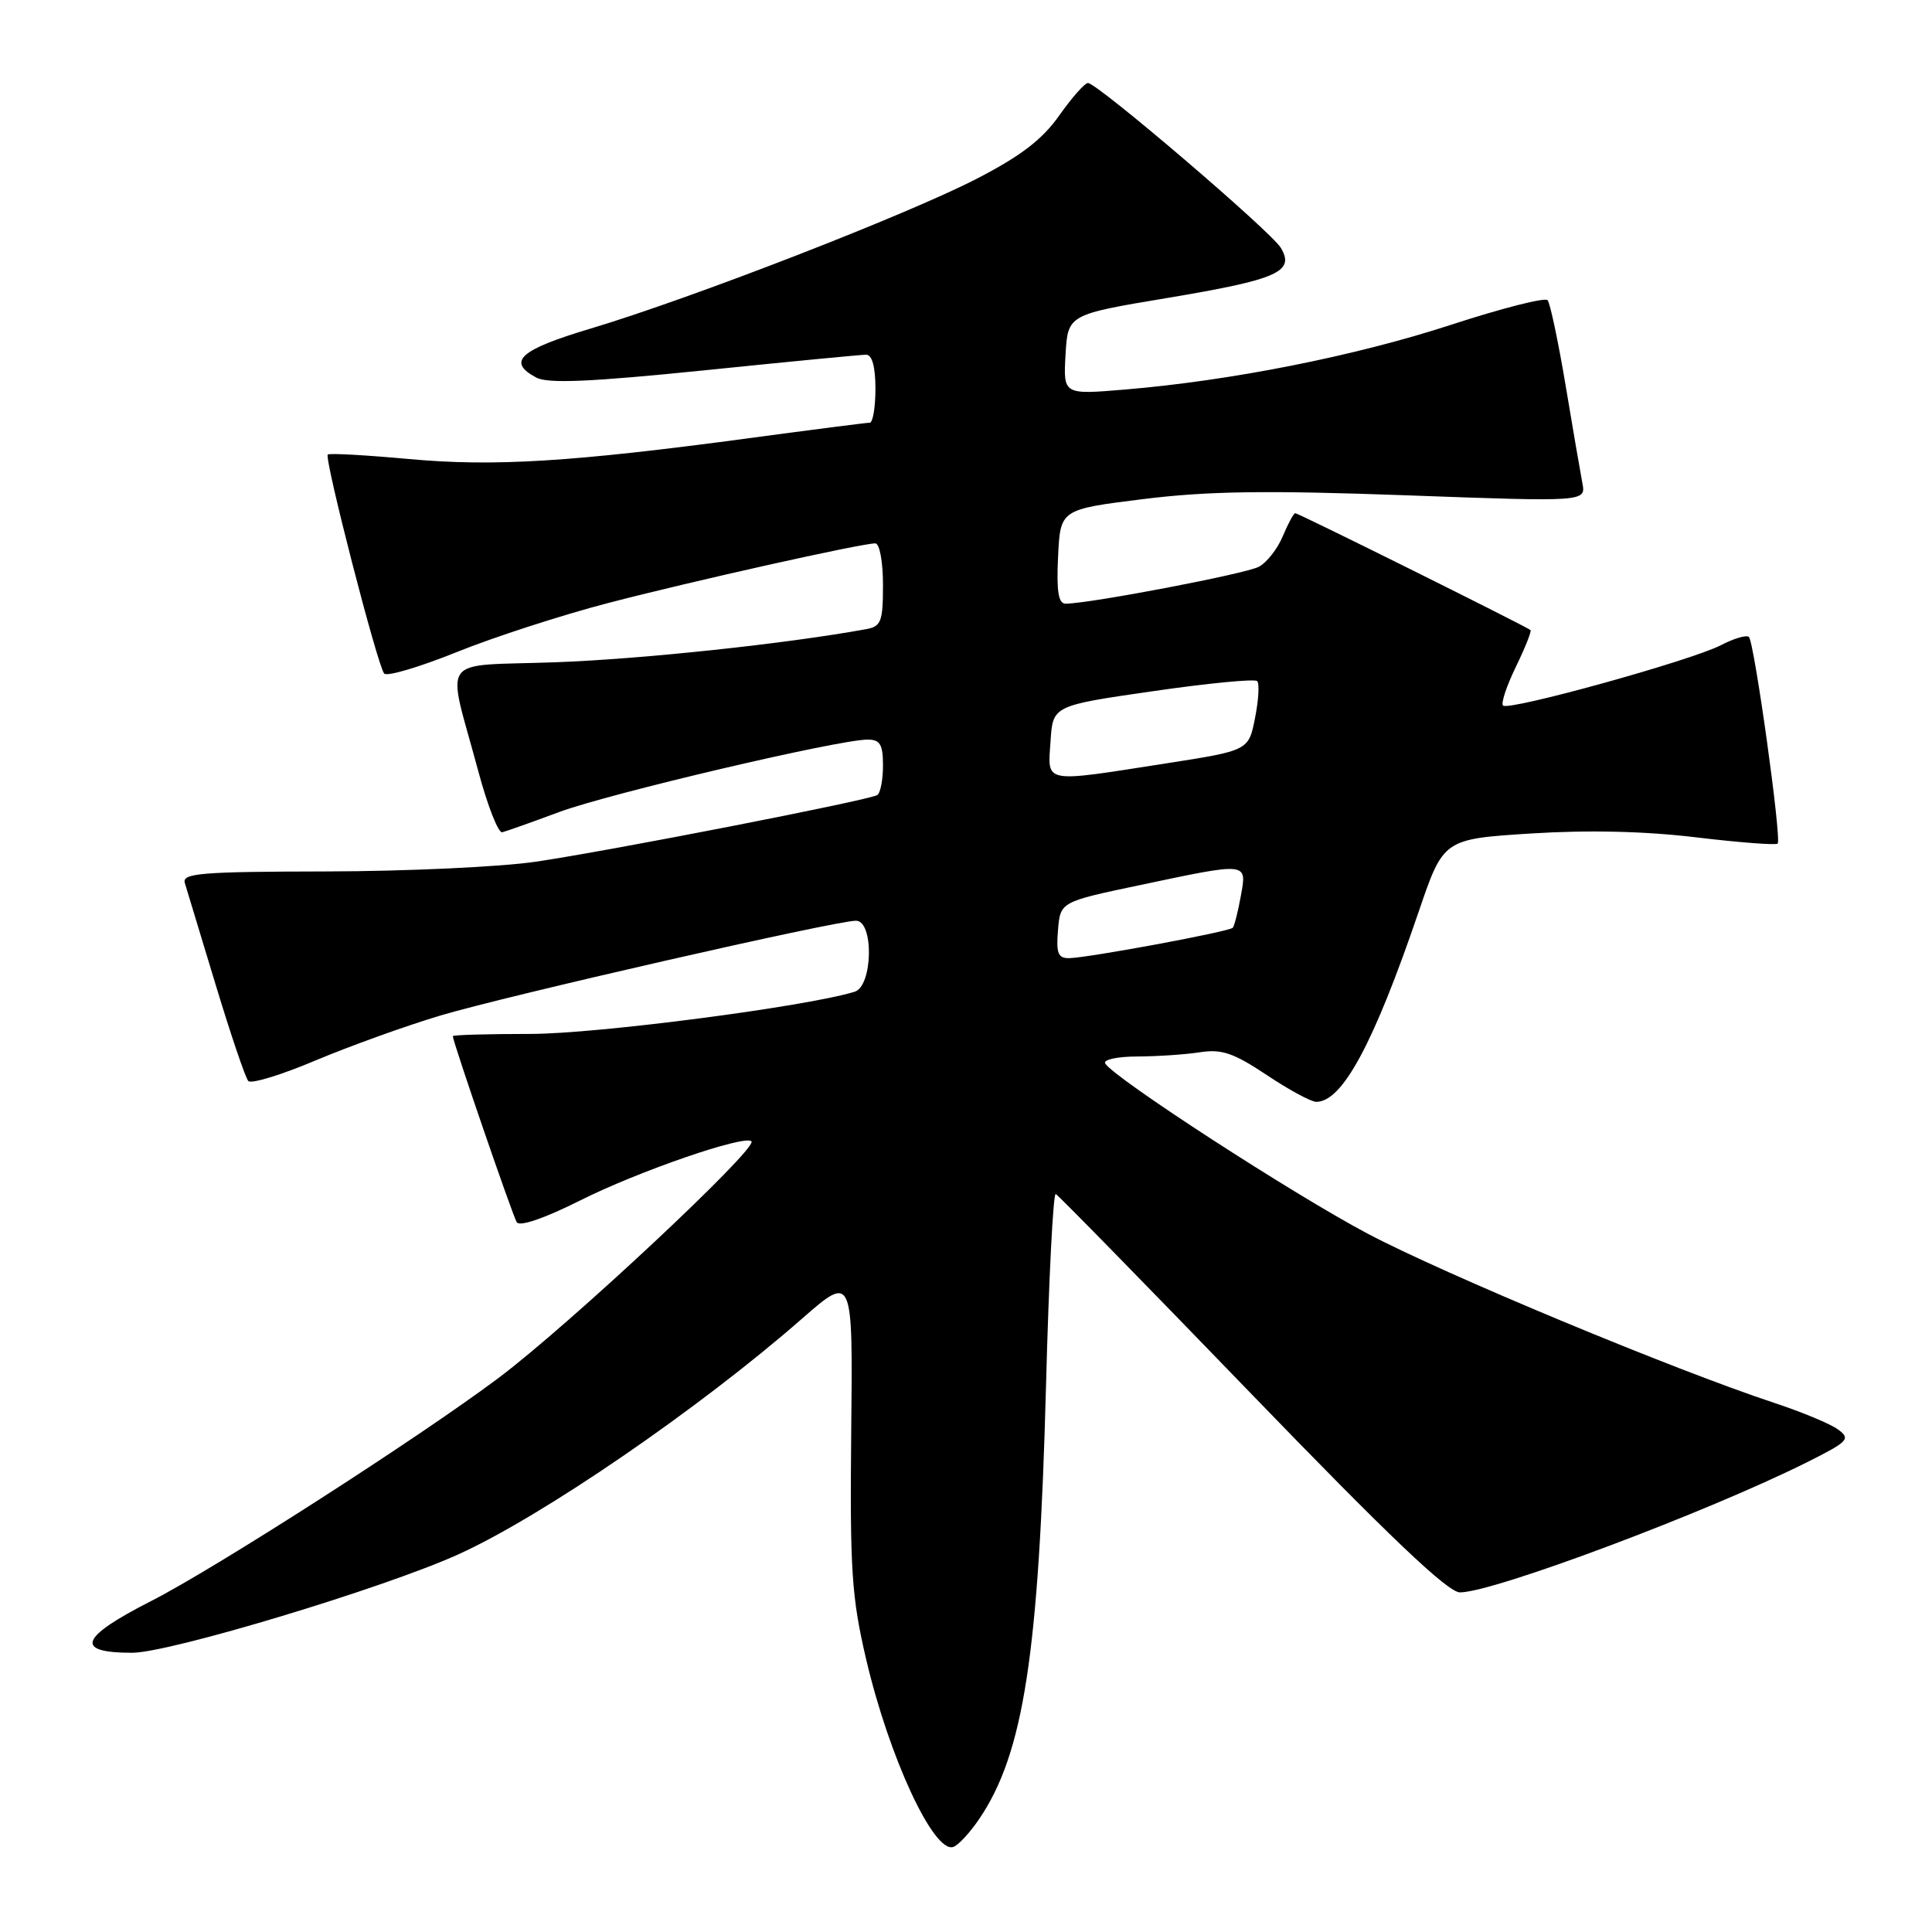 <?xml version="1.0" encoding="UTF-8" standalone="no"?>
<!DOCTYPE svg PUBLIC "-//W3C//DTD SVG 1.1//EN" "http://www.w3.org/Graphics/SVG/1.1/DTD/svg11.dtd" >
<svg xmlns="http://www.w3.org/2000/svg" xmlns:xlink="http://www.w3.org/1999/xlink" version="1.1" viewBox="0 0 256 256">
 <g >
 <path fill="currentColor"
d=" M 129.76 241.01 C 135.63 232.34 137.66 219.22 138.60 183.71 C 138.97 169.53 139.55 158.06 139.89 158.21 C 140.23 158.37 151.91 170.31 165.86 184.75 C 184.08 203.61 191.85 211.00 193.45 211.00 C 197.89 211.00 226.15 200.40 239.45 193.75 C 244.92 191.01 245.25 190.66 243.56 189.42 C 242.54 188.67 238.74 187.09 235.10 185.89 C 221.80 181.50 191.36 168.83 181.21 163.46 C 171.31 158.22 147.67 142.89 146.45 140.92 C 146.14 140.41 148.02 140.00 150.69 139.99 C 153.34 139.98 157.07 139.73 159.00 139.43 C 161.87 138.98 163.46 139.52 167.84 142.44 C 170.77 144.40 173.73 146.00 174.41 146.00 C 177.87 146.00 182.01 138.31 187.97 120.84 C 191.26 111.18 191.26 111.18 202.88 110.44 C 210.51 109.96 218.04 110.14 224.81 110.96 C 230.49 111.64 235.32 112.01 235.55 111.78 C 236.10 111.23 232.46 85.13 231.74 84.40 C 231.43 84.10 229.76 84.59 228.01 85.50 C 224.08 87.53 199.90 94.23 199.16 93.49 C 198.86 93.20 199.63 90.89 200.86 88.36 C 202.09 85.83 202.96 83.64 202.80 83.49 C 202.29 83.03 172.05 68.00 171.63 68.00 C 171.42 68.00 170.68 69.37 169.98 71.04 C 169.29 72.71 167.86 74.54 166.80 75.10 C 165.08 76.03 144.40 79.98 141.20 79.99 C 140.24 80.00 139.98 78.36 140.20 73.75 C 140.50 67.50 140.50 67.50 151.50 66.13 C 160.03 65.07 167.85 64.96 186.33 65.63 C 210.15 66.50 210.15 66.50 209.67 64.00 C 209.41 62.62 208.40 56.78 207.44 51.00 C 206.47 45.22 205.40 40.18 205.07 39.78 C 204.73 39.38 198.96 40.85 192.23 43.05 C 179.56 47.18 163.09 50.45 149.02 51.62 C 140.89 52.30 140.89 52.30 141.19 46.99 C 141.50 41.68 141.50 41.68 154.75 39.47 C 169.32 37.03 171.62 36.01 169.71 32.83 C 168.38 30.64 145.40 11.00 144.16 11.00 C 143.73 11.00 142.02 12.94 140.35 15.31 C 138.11 18.49 135.25 20.68 129.41 23.69 C 120.19 28.45 91.59 39.55 78.25 43.54 C 68.85 46.35 67.11 47.92 71.06 50.03 C 72.60 50.85 78.19 50.61 93.33 49.07 C 104.45 47.93 114.10 47.00 114.77 47.00 C 115.56 47.00 116.00 48.61 116.00 51.50 C 116.00 53.98 115.66 56.00 115.25 56.01 C 114.84 56.01 107.75 56.92 99.50 58.03 C 75.75 61.22 65.45 61.86 54.15 60.82 C 48.45 60.30 43.63 60.03 43.43 60.23 C 42.94 60.73 50.04 88.32 50.91 89.25 C 51.29 89.67 55.62 88.38 60.53 86.40 C 65.44 84.42 74.42 81.51 80.48 79.93 C 91.64 77.02 114.12 72.00 115.98 72.00 C 116.55 72.00 117.00 74.43 117.00 77.48 C 117.00 82.38 116.76 83.01 114.75 83.37 C 104.19 85.30 85.08 87.33 73.70 87.75 C 57.85 88.33 59.17 86.51 63.34 102.06 C 64.58 106.70 66.02 110.40 66.55 110.28 C 67.07 110.15 70.46 108.95 74.09 107.60 C 80.68 105.15 111.11 98.00 114.96 98.00 C 116.62 98.00 117.00 98.64 117.00 101.44 C 117.00 103.33 116.66 105.09 116.24 105.35 C 115.13 106.04 80.86 112.73 71.00 114.18 C 66.33 114.87 53.84 115.45 43.26 115.47 C 26.64 115.50 24.09 115.70 24.49 117.00 C 24.75 117.83 26.59 123.90 28.58 130.50 C 30.58 137.10 32.52 142.83 32.90 143.24 C 33.28 143.65 37.29 142.43 41.80 140.52 C 46.32 138.62 53.73 135.95 58.26 134.59 C 66.91 131.99 110.70 122.00 113.42 122.00 C 115.81 122.00 115.66 130.66 113.25 131.41 C 106.87 133.38 79.08 137.00 70.28 137.00 C 64.63 137.00 60.00 137.13 60.00 137.30 C 60.00 138.02 67.91 161.04 68.47 161.95 C 68.85 162.57 72.14 161.44 76.85 159.08 C 84.49 155.23 98.67 150.34 99.57 151.23 C 100.47 152.13 75.34 175.64 66.00 182.63 C 55.42 190.55 28.49 207.84 20.00 212.16 C 10.54 216.98 9.81 219.00 17.52 219.00 C 22.47 219.00 50.91 210.42 60.76 205.95 C 71.83 200.93 92.65 186.65 106.25 174.75 C 113.01 168.84 113.01 168.84 112.79 189.67 C 112.61 208.06 112.84 211.60 114.77 219.87 C 117.81 232.84 123.72 245.59 126.31 244.73 C 126.97 244.52 128.52 242.84 129.76 241.01 Z  M 140.19 123.25 C 140.50 119.50 140.50 119.50 151.00 117.29 C 165.49 114.23 165.24 114.20 164.41 118.75 C 164.04 120.81 163.56 122.70 163.35 122.93 C 162.90 123.45 144.33 126.89 141.69 126.96 C 140.20 126.99 139.93 126.33 140.19 123.25 Z  M 139.20 98.25 C 139.50 93.50 139.50 93.50 152.75 91.59 C 160.04 90.53 166.26 89.93 166.58 90.25 C 166.90 90.56 166.77 92.76 166.30 95.13 C 165.45 99.45 165.45 99.45 154.47 101.16 C 138.03 103.72 138.83 103.88 139.20 98.25 Z "/>
</g>
</svg>